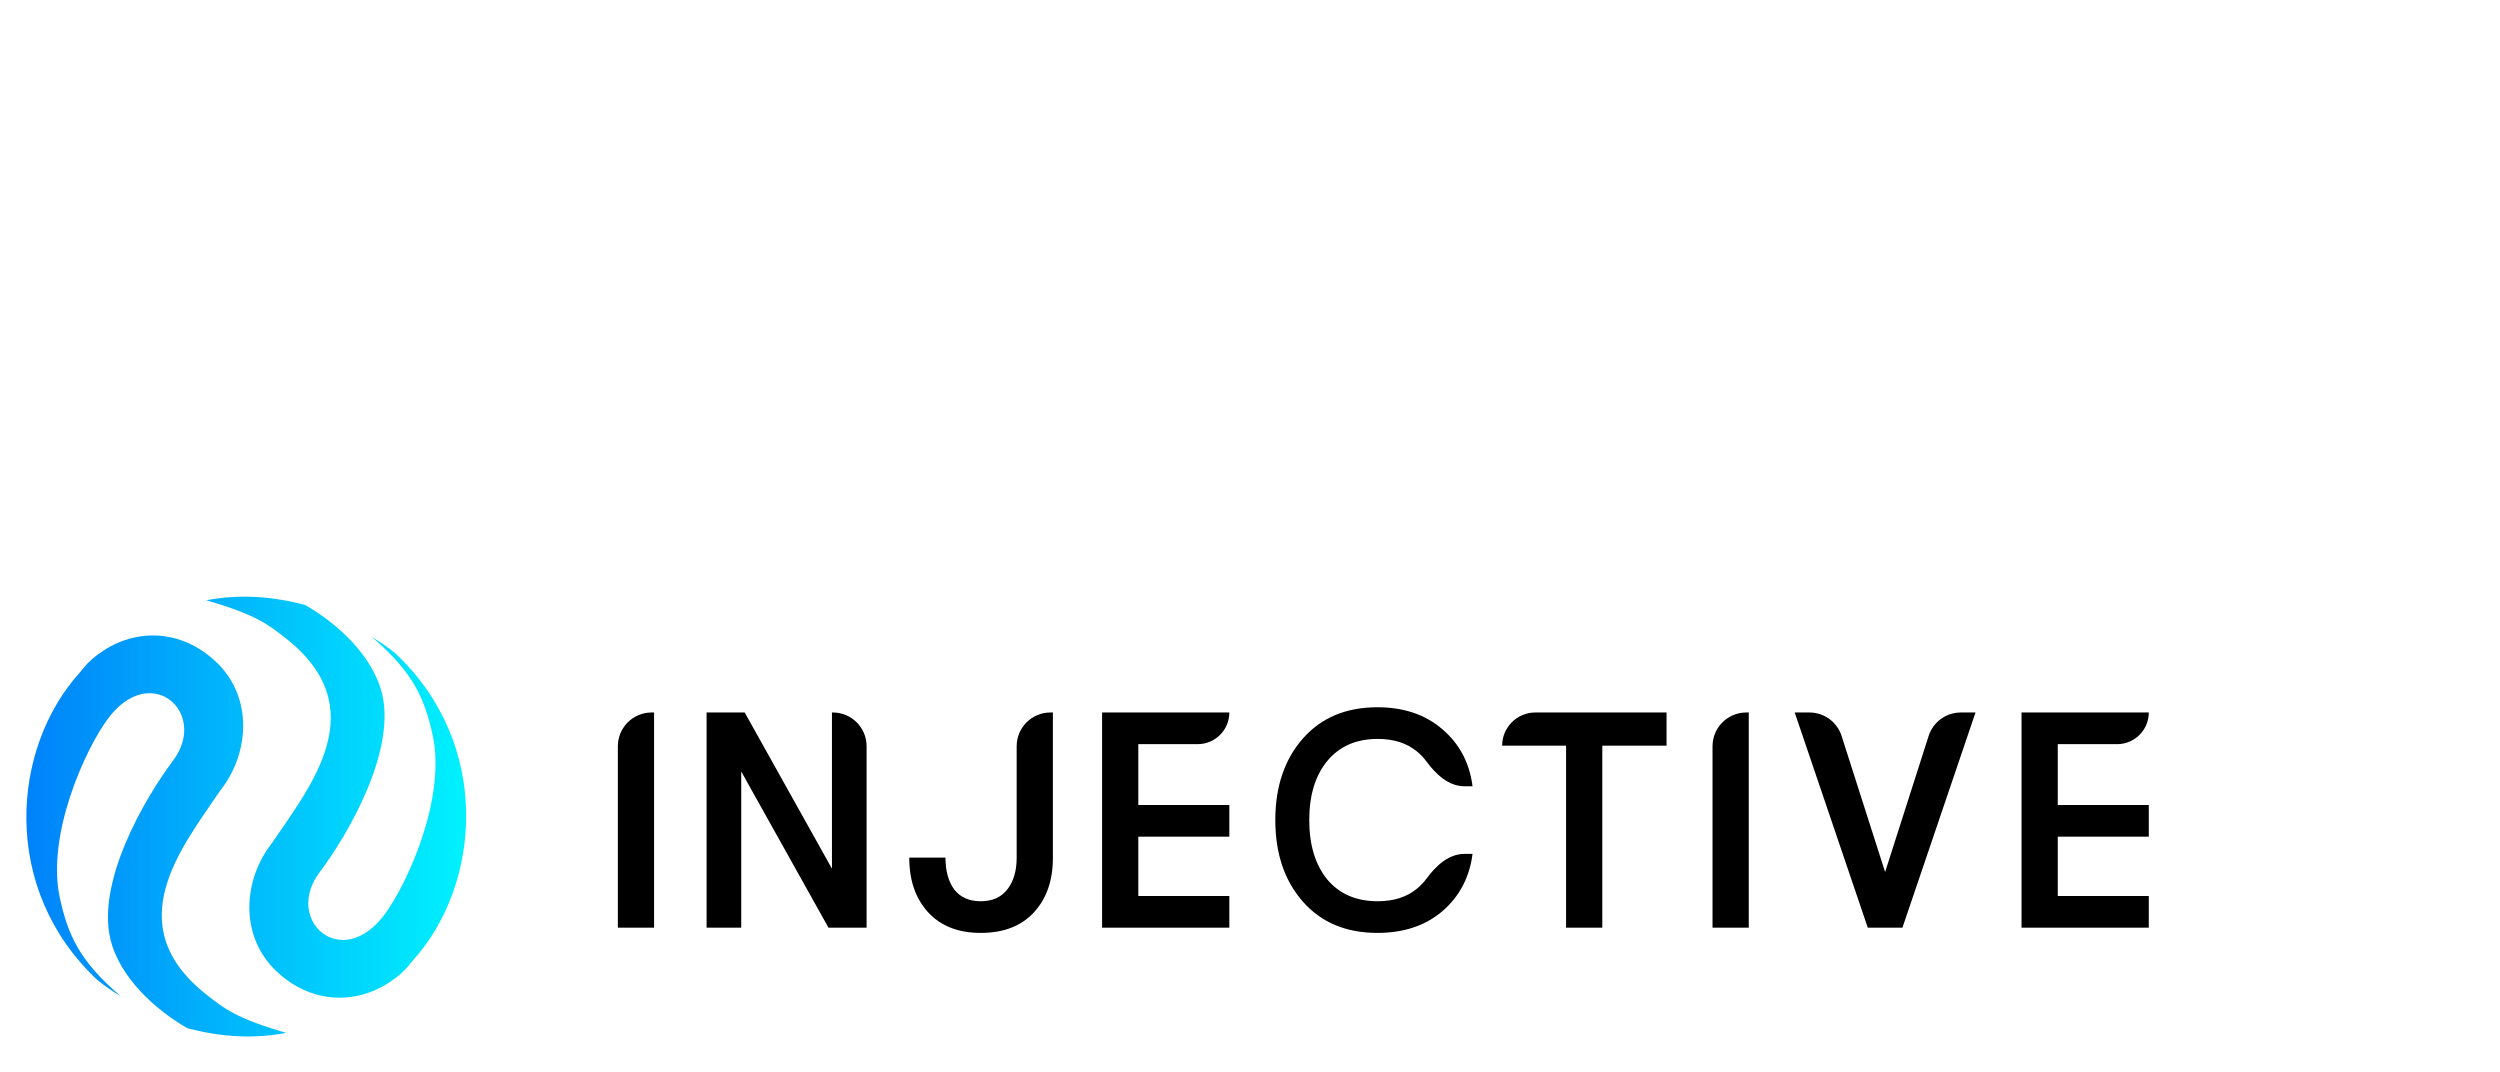 <svg width="760" height="326" viewBox="50 0 760 156" fill="none" xmlns="http://www.w3.org/2000/svg">
<path d="M237.827 197.015V141.855C237.827 136.189 242.421 131.596 248.087 131.596H248.839V197.015H237.827Z" fill="black"/>
<path d="M264.802 197.015V131.596H276.388L302.913 179.072V131.596H303.186C308.852 131.596 313.446 136.189 313.446 141.855V197.015H301.859L275.335 149.539V197.015H264.802Z" fill="black"/>
<path d="M348.149 198.604C341.318 198.604 335.988 196.517 332.157 192.343C328.327 188.168 326.412 182.623 326.412 175.707H337.424C337.424 179.757 338.318 182.997 340.105 185.427C341.957 187.794 344.638 188.978 348.149 188.978C351.66 188.978 354.341 187.794 356.192 185.427C358.108 182.997 359.065 179.788 359.065 175.801V141.855C359.065 136.189 363.659 131.596 369.325 131.596H370.077V175.801C370.077 182.716 368.13 188.262 364.236 192.436C360.406 196.548 355.043 198.604 348.149 198.604Z" fill="black"/>
<path d="M385.033 131.596H423.719C423.719 136.912 419.409 141.222 414.093 141.222H396.045V159.726H423.719V169.352H396.045V187.389H423.719V197.015H385.033V159.726V141.222V131.596Z" fill="black"/>
<path d="M664.547 131.596H703.233C703.233 136.912 698.923 141.222 693.607 141.222H675.559V159.726H703.233V169.352H675.559V187.389H703.233V197.015H664.547V159.726V141.222V131.596Z" fill="black"/>
<path d="M468.74 198.602C459.187 198.602 451.625 195.425 446.052 189.069C440.48 182.714 437.694 174.459 437.694 164.303C437.694 154.148 440.48 145.893 446.052 139.537C451.625 133.182 459.187 130.005 468.74 130.005C476.757 130.005 483.353 132.248 488.528 136.734C493.702 141.157 496.744 146.921 497.654 154.023H495.192C490.358 154.023 486.503 150.371 483.637 146.479C482.811 145.357 481.854 144.351 480.766 143.463C477.696 140.908 473.715 139.631 468.825 139.631C462.286 139.631 457.169 141.874 453.473 146.36C449.834 150.783 448.014 156.765 448.014 164.303C448.014 171.842 449.834 177.855 453.473 182.341C457.169 186.764 462.286 188.976 468.825 188.976C473.715 188.976 477.696 187.699 480.766 185.144C481.854 184.256 482.811 183.25 483.637 182.128C486.503 178.236 490.358 174.584 495.192 174.584H497.654C496.744 181.686 493.702 187.481 488.528 191.967C483.353 196.39 476.757 198.602 468.74 198.602Z" fill="black"/>
<path d="M526.087 197.015V141.689H506.649V141.689C506.649 136.115 511.168 131.596 516.742 131.596H556.634V141.689H537.099V197.015H526.087Z" fill="black"/>
<path d="M570.609 197.015V141.855C570.609 136.189 575.202 131.596 580.869 131.596H581.621V197.015H570.609Z" fill="black"/>
<path d="M617.808 197.015L595.592 131.596H600.071C604.533 131.596 608.484 134.48 609.843 138.73L623.074 180.1L636.305 138.73C637.664 134.48 641.615 131.596 646.077 131.596H650.556L628.341 197.015H617.808Z" fill="black"/>
<path d="M74.224 119.496C75.054 118.452 75.933 117.448 76.813 116.444C76.853 116.394 76.942 116.384 76.981 116.334C77.061 116.235 77.189 116.175 77.268 116.076L77.347 115.976C77.961 115.409 78.613 114.792 79.366 114.255C82.028 112.234 84.79 110.699 87.704 109.688C97.047 106.408 107.448 108.43 115.604 116.13C126.993 126.805 125.973 144.002 116.882 155.432C105.393 172.472 85.651 196.246 112.986 217.542C117.901 221.371 121.547 224.528 137.029 229.002C126.903 230.868 117.515 230.287 107.065 227.618C99.673 223.446 88.052 214.513 84.098 202.447C78.122 184.15 94.618 156.798 102.591 146.263C113.538 131.684 95.826 115.901 82.786 133.521C75.969 142.704 64.044 168.688 68.188 187.962C70.611 198.892 73.841 206.859 86.647 217.803C84.272 216.402 81.966 214.812 79.729 213.034C49.976 185.32 53.428 142.467 74.224 119.496Z" fill="url(#paint0_linear)"/>
<path d="M175.506 206.981C174.676 208.025 173.796 209.029 172.916 210.033C172.877 210.083 172.787 210.093 172.748 210.142C172.669 210.242 172.54 210.302 172.461 210.401L172.382 210.501C171.769 211.068 171.116 211.684 170.364 212.222C167.701 214.243 164.939 215.778 162.026 216.788C152.682 220.069 142.282 218.047 134.125 210.347C122.737 199.672 123.757 182.475 132.848 171.044C144.336 154.005 164.078 130.231 136.743 108.935C131.828 105.106 128.182 101.948 112.7 97.475C122.826 95.609 132.214 96.189 142.664 98.858C150.056 103.031 161.678 111.964 165.632 124.03C171.608 142.327 155.111 169.679 147.138 180.213C136.192 194.793 153.904 210.575 166.944 192.956C173.76 183.773 185.685 157.789 181.541 138.515C179.118 127.585 175.888 119.618 163.083 108.674C165.457 110.075 167.763 111.664 170 113.443C199.753 141.157 196.301 184.01 175.506 206.981Z" fill="url(#paint1_linear)"/>
<defs>
<linearGradient id="paint0_linear" x1="58.013" y1="163.238" x2="191.716" y2="163.238" gradientUnits="userSpaceOnUse">
<stop stop-color="#0082FA"/>
<stop offset="1" stop-color="#00F2FE"/>
</linearGradient>
<linearGradient id="paint1_linear" x1="58.013" y1="163.238" x2="191.716" y2="163.238" gradientUnits="userSpaceOnUse">
<stop stop-color="#0082FA"/>
<stop offset="1" stop-color="#00F2FE"/>
</linearGradient>
</defs>
</svg>
